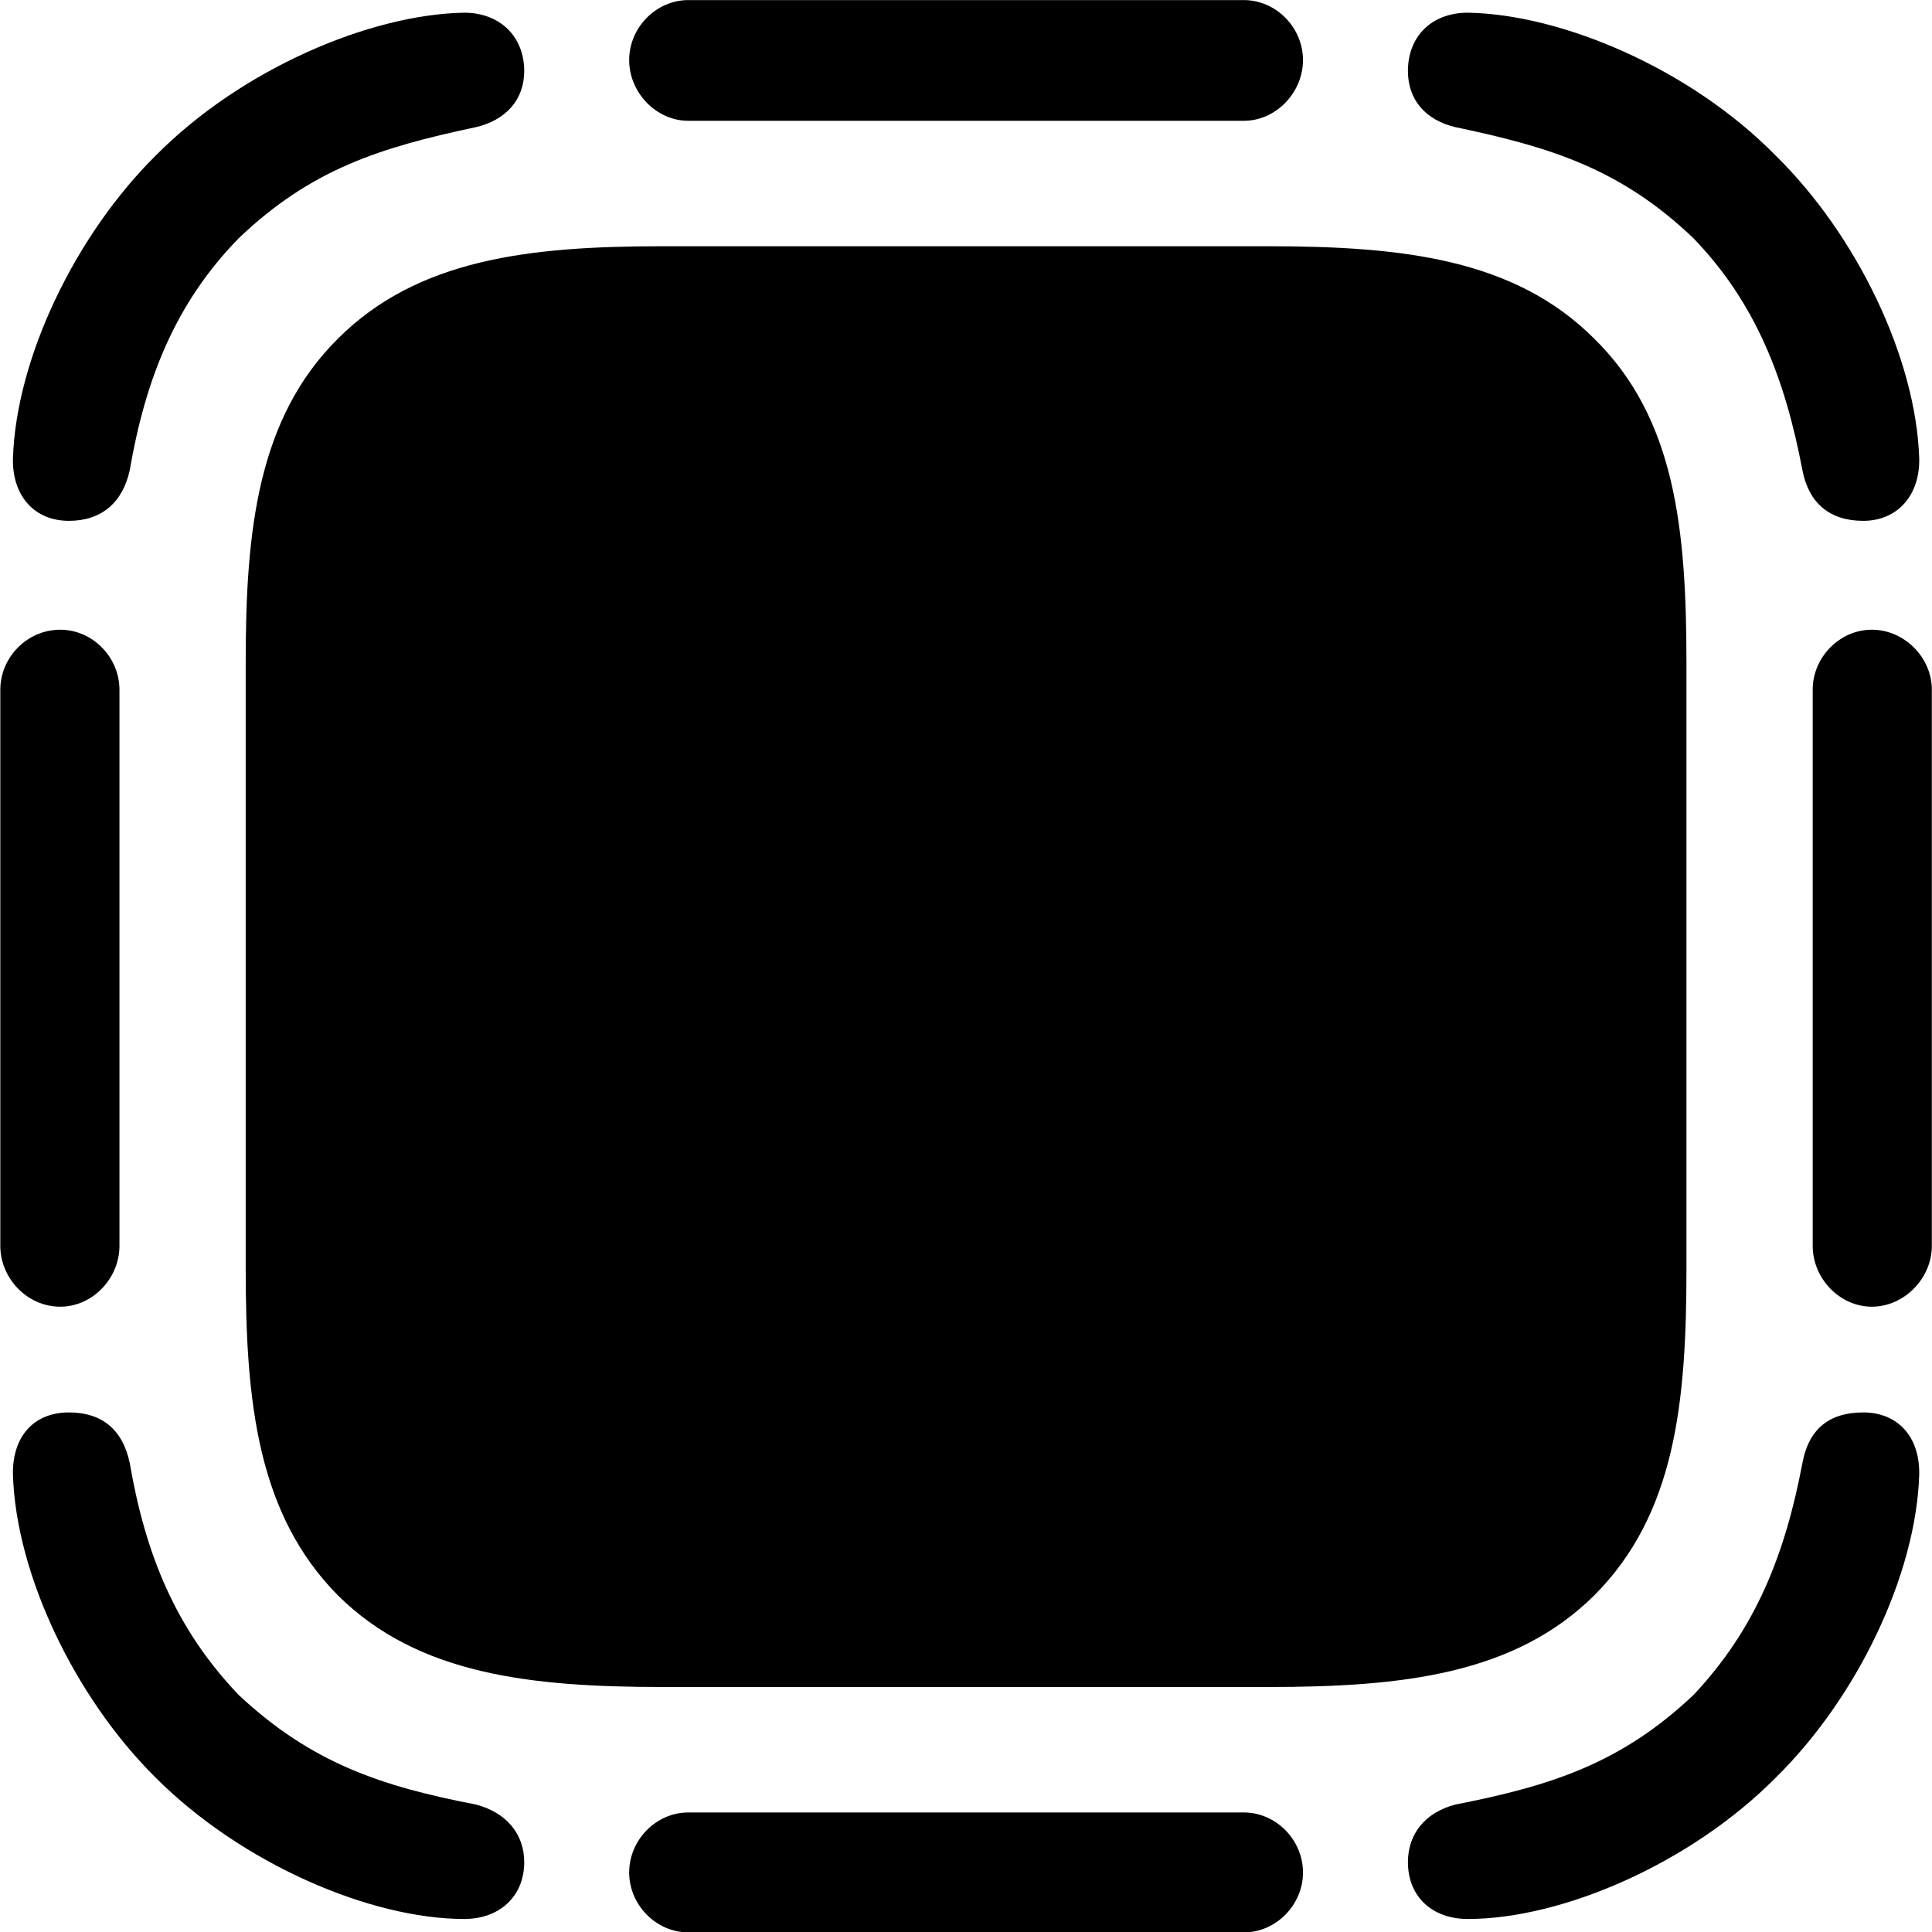 <svg viewBox="0 0 24.486 24.486" xmlns="http://www.w3.org/2000/svg"><path d="M15.764 0.001H8.724C8.314 0.001 7.974 0.351 7.974 0.761C7.974 1.171 8.314 1.531 8.724 1.531H15.764C16.174 1.531 16.514 1.171 16.514 0.761C16.514 0.351 16.174 0.001 15.764 0.001ZM1.974 1.971C0.954 2.981 0.204 4.541 0.164 5.811C0.154 6.271 0.424 6.601 0.874 6.601C1.284 6.601 1.554 6.371 1.644 5.961C1.844 4.801 2.224 3.841 3.024 3.021C3.934 2.151 4.804 1.871 6.034 1.611C6.414 1.521 6.644 1.261 6.644 0.901C6.644 0.461 6.334 0.161 5.884 0.161C4.694 0.181 3.064 0.871 1.974 1.971ZM22.504 1.971C21.424 0.871 19.794 0.181 18.604 0.161C18.144 0.161 17.844 0.461 17.844 0.901C17.844 1.261 18.064 1.521 18.444 1.611C19.634 1.861 20.534 2.131 21.464 3.021C22.254 3.841 22.624 4.801 22.844 5.961C22.924 6.371 23.184 6.601 23.614 6.601C24.054 6.601 24.334 6.271 24.324 5.811C24.284 4.541 23.534 2.981 22.504 1.971ZM8.404 21.381H16.074C17.774 21.381 19.194 21.221 20.204 20.221C21.234 19.191 21.374 17.771 21.374 16.081V8.411C21.374 6.711 21.234 5.301 20.204 4.291C19.194 3.281 17.774 3.121 16.074 3.121H8.384C6.714 3.121 5.294 3.281 4.284 4.291C3.264 5.301 3.114 6.731 3.114 8.381V16.081C3.114 17.771 3.264 19.191 4.284 20.221C5.294 21.221 6.714 21.381 8.404 21.381ZM24.484 15.791V8.741C24.484 8.331 24.134 7.981 23.724 7.981C23.314 7.981 22.974 8.331 22.974 8.741V15.791C22.974 16.201 23.314 16.561 23.724 16.561C24.134 16.561 24.484 16.201 24.484 15.791ZM0.004 8.741V15.791C0.004 16.201 0.344 16.561 0.764 16.561C1.174 16.561 1.514 16.201 1.514 15.791V8.741C1.514 8.331 1.174 7.981 0.764 7.981C0.344 7.981 0.004 8.331 0.004 8.741ZM22.504 22.531C23.534 21.521 24.284 19.961 24.324 18.691C24.334 18.211 24.054 17.901 23.614 17.901C23.184 17.901 22.924 18.111 22.844 18.541C22.624 19.701 22.254 20.641 21.464 21.481C20.554 22.341 19.674 22.631 18.444 22.871C18.064 22.971 17.844 23.241 17.844 23.601C17.844 24.031 18.144 24.321 18.604 24.321C19.794 24.321 21.424 23.621 22.504 22.531ZM1.974 22.531C3.064 23.621 4.694 24.321 5.884 24.321C6.334 24.321 6.644 24.031 6.644 23.601C6.644 23.241 6.414 22.971 6.034 22.871C4.844 22.641 3.954 22.351 3.024 21.481C2.224 20.641 1.844 19.701 1.644 18.541C1.554 18.111 1.284 17.901 0.874 17.901C0.424 17.901 0.154 18.211 0.164 18.691C0.204 19.961 0.954 21.521 1.974 22.531ZM8.724 24.491H15.764C16.174 24.491 16.514 24.141 16.514 23.731C16.514 23.321 16.174 22.971 15.764 22.971H8.724C8.314 22.971 7.974 23.321 7.974 23.731C7.974 24.141 8.314 24.491 8.724 24.491Z" /></svg>